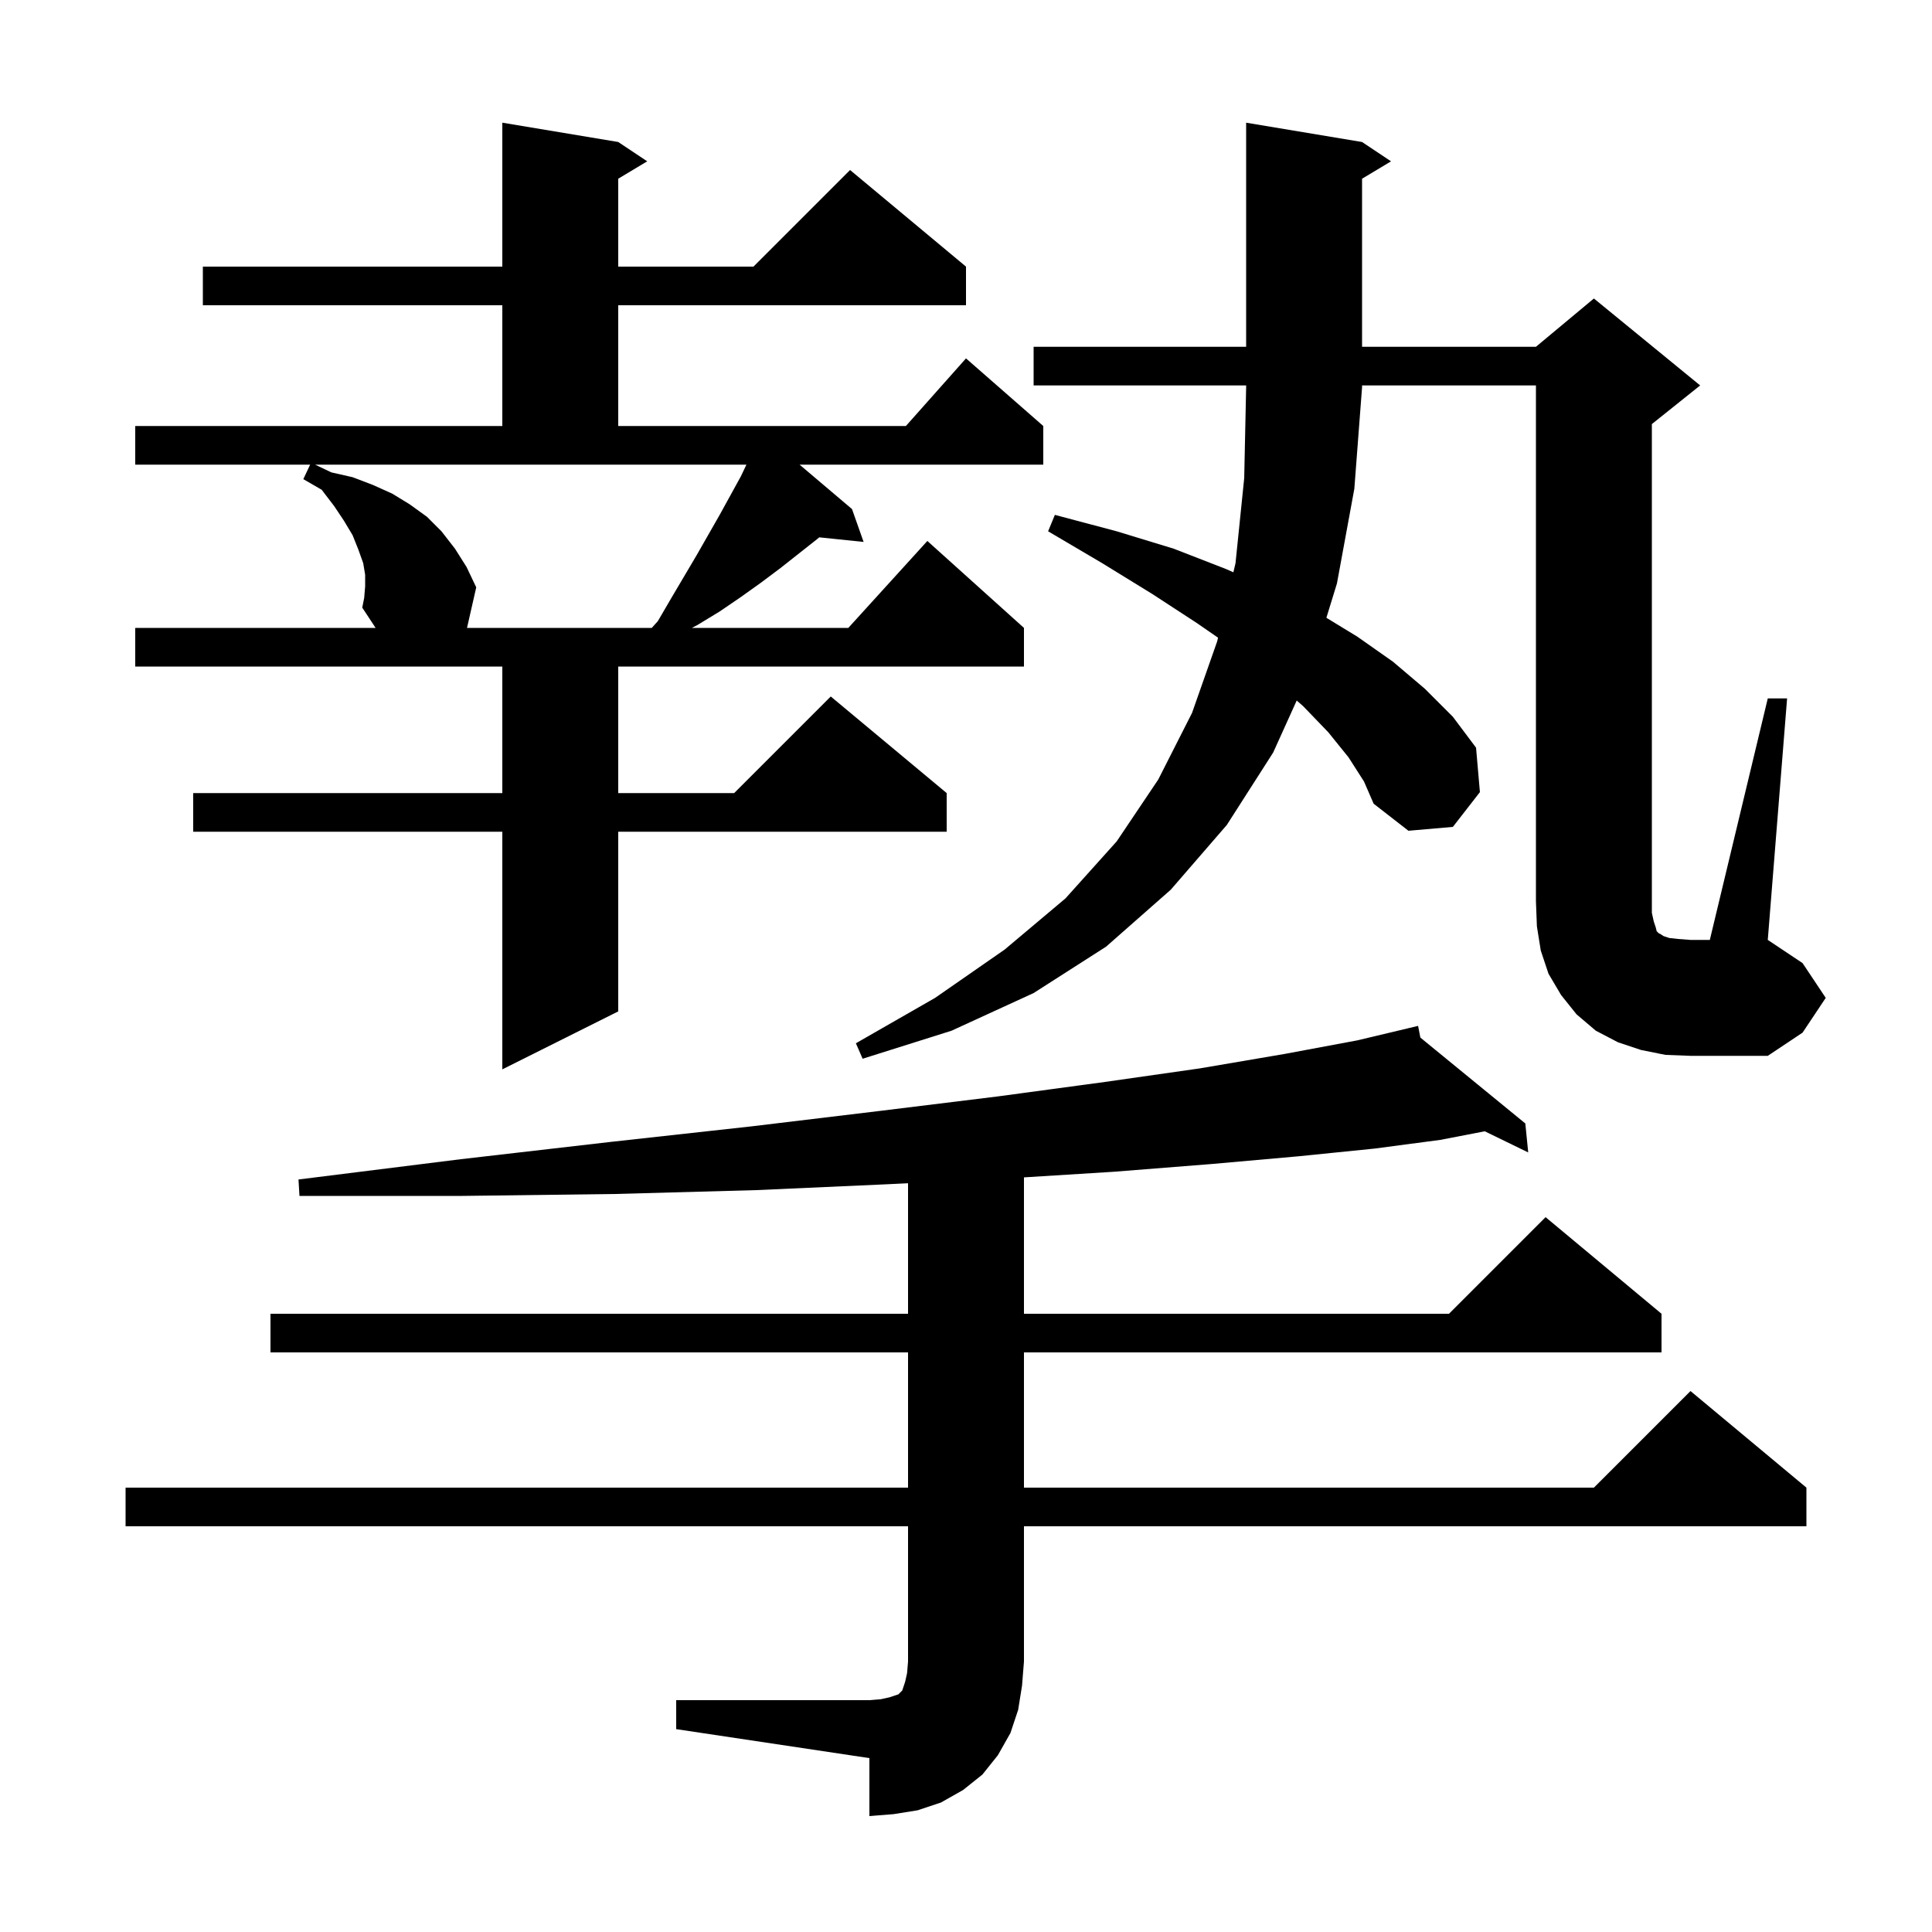 <svg xmlns="http://www.w3.org/2000/svg" xmlns:xlink="http://www.w3.org/1999/xlink" version="1.1" baseProfile="full" viewBox="0 0 200 200" width="200" height="200">
<g fill="black">
<path d="M 70.0 176.0 L 90.0 176.0 L 91.2 175.9 L 92.1 175.7 L 93.0 175.4 L 93.4 175.0 L 93.7 174.1 L 93.9 173.2 L 94.0 172.0 L 94.0 158.0 L 13.0 158.0 L 13.0 154.0 L 94.0 154.0 L 94.0 140.0 L 28.0 140.0 L 28.0 136.0 L 94.0 136.0 L 94.0 122.489 L 91.7 122.6 L 78.3 123.2 L 63.7 123.6 L 47.9 123.8 L 31.0 123.8 L 30.9 122.1 L 47.7 120.0 L 63.3 118.2 L 77.8 116.6 L 91.1 115.0 L 103.3 113.5 L 114.4 112.0 L 124.2 110.6 L 133.0 109.1 L 140.5 107.7 L 145.81 106.436 L 145.8 106.4 L 145.836 106.43 L 146.8 106.2 L 147.036 107.411 L 157.9 116.3 L 158.2 119.3 L 153.701 117.111 L 149.1 118.0 L 142.3 118.9 L 134.4 119.7 L 125.4 120.5 L 115.3 121.3 L 106.0 121.881 L 106.0 136.0 L 150.0 136.0 L 160.0 126.0 L 172.0 136.0 L 172.0 140.0 L 106.0 140.0 L 106.0 154.0 L 165.0 154.0 L 175.0 144.0 L 187.0 154.0 L 187.0 158.0 L 106.0 158.0 L 106.0 172.0 L 105.8 174.5 L 105.4 177.0 L 104.6 179.4 L 103.3 181.7 L 101.7 183.7 L 99.7 185.3 L 97.4 186.6 L 95.0 187.4 L 92.5 187.8 L 90.0 188.0 L 90.0 182.0 L 70.0 179.0 Z M 37.8 60.7 L 37.8 59.5 L 37.6 58.3 L 37.1 56.9 L 36.5 55.4 L 35.6 53.9 L 34.6 52.4 L 33.3 50.7 L 31.4 49.6 L 32.106 48.1 L 14.0 48.1 L 14.0 44.1 L 52.0 44.1 L 52.0 31.6 L 21.0 31.6 L 21.0 27.6 L 52.0 27.6 L 52.0 12.7 L 64.0 14.7 L 67.0 16.7 L 64.0 18.5 L 64.0 27.6 L 78.0 27.6 L 88.0 17.6 L 100.0 27.6 L 100.0 31.6 L 64.0 31.6 L 64.0 44.1 L 93.778 44.1 L 100.0 37.1 L 108.0 44.1 L 108.0 48.1 L 82.774 48.1 L 88.2 52.7 L 89.4 56.1 L 84.81 55.625 L 84.6 55.8 L 80.8 58.8 L 78.8 60.3 L 76.7 61.8 L 74.5 63.3 L 72.2 64.7 L 71.623 65.0 L 87.818 65.0 L 96.0 56.0 L 106.0 65.0 L 106.0 69.0 L 64.0 69.0 L 64.0 82.1 L 76.0 82.1 L 86.0 72.1 L 98.0 82.1 L 98.0 86.1 L 64.0 86.1 L 64.0 104.7 L 52.0 110.7 L 52.0 86.1 L 20.0 86.1 L 20.0 82.1 L 52.0 82.1 L 52.0 69.0 L 14.0 69.0 L 14.0 65.0 L 38.882 65.0 L 37.5 62.9 L 37.7 61.9 Z M 139.6 78.4 L 137.5 75.8 L 134.9 73.1 L 134.235 72.518 L 131.8 77.9 L 127.0 85.4 L 121.2 92.1 L 114.5 98.0 L 107.0 102.8 L 98.5 106.7 L 89.3 109.6 L 88.6 108.0 L 96.8 103.3 L 104.0 98.3 L 110.3 93.0 L 115.6 87.1 L 119.9 80.7 L 123.4 73.8 L 126.0 66.4 L 126.091 66.013 L 123.9 64.5 L 119.3 61.5 L 114.1 58.3 L 108.5 55.0 L 109.2 53.3 L 115.6 55.0 L 121.5 56.8 L 126.9 58.9 L 127.679 59.243 L 127.9 58.3 L 128.8 49.5 L 129.0 40.1 L 129.0 39.9 L 107.0 39.9 L 107.0 35.9 L 129.0 35.9 L 129.0 12.7 L 141.0 14.7 L 144.0 16.7 L 141.0 18.5 L 141.0 35.9 L 159.0 35.9 L 165.0 30.9 L 176.0 39.9 L 171.0 43.9 L 171.0 94.5 L 171.2 95.4 L 171.4 96.0 L 171.5 96.4 L 171.7 96.6 L 171.9 96.7 L 172.2 96.9 L 172.8 97.1 L 173.7 97.2 L 175.0 97.3 L 177.0 97.3 L 183.0 72.3 L 185.0 72.3 L 183.0 97.3 L 186.6 99.7 L 189.0 103.3 L 186.6 106.9 L 183.0 109.3 L 175.0 109.3 L 172.4 109.2 L 169.9 108.7 L 167.5 107.9 L 165.2 106.7 L 163.2 105.0 L 161.6 103.0 L 160.3 100.8 L 159.5 98.4 L 159.1 95.9 L 159.0 93.3 L 159.0 39.9 L 141.0 39.9 L 141.0 40.1 L 140.2 50.6 L 138.4 60.4 L 137.307 63.953 L 140.5 65.9 L 144.2 68.5 L 147.5 71.3 L 150.4 74.2 L 152.8 77.4 L 153.2 82.0 L 150.4 85.6 L 145.8 86.0 L 142.2 83.2 L 141.2 80.9 Z M 34.3 48.9 L 36.5 49.4 L 38.6 50.2 L 40.6 51.1 L 42.4 52.2 L 44.2 53.5 L 45.7 55.0 L 47.1 56.8 L 48.3 58.7 L 49.3 60.8 L 48.345 65.0 L 67.47 65.0 L 68.1 64.3 L 69.5 61.9 L 72.1 57.5 L 74.5 53.3 L 76.7 49.3 L 77.268 48.1 L 32.62 48.1 Z " />
</g>
</svg>
